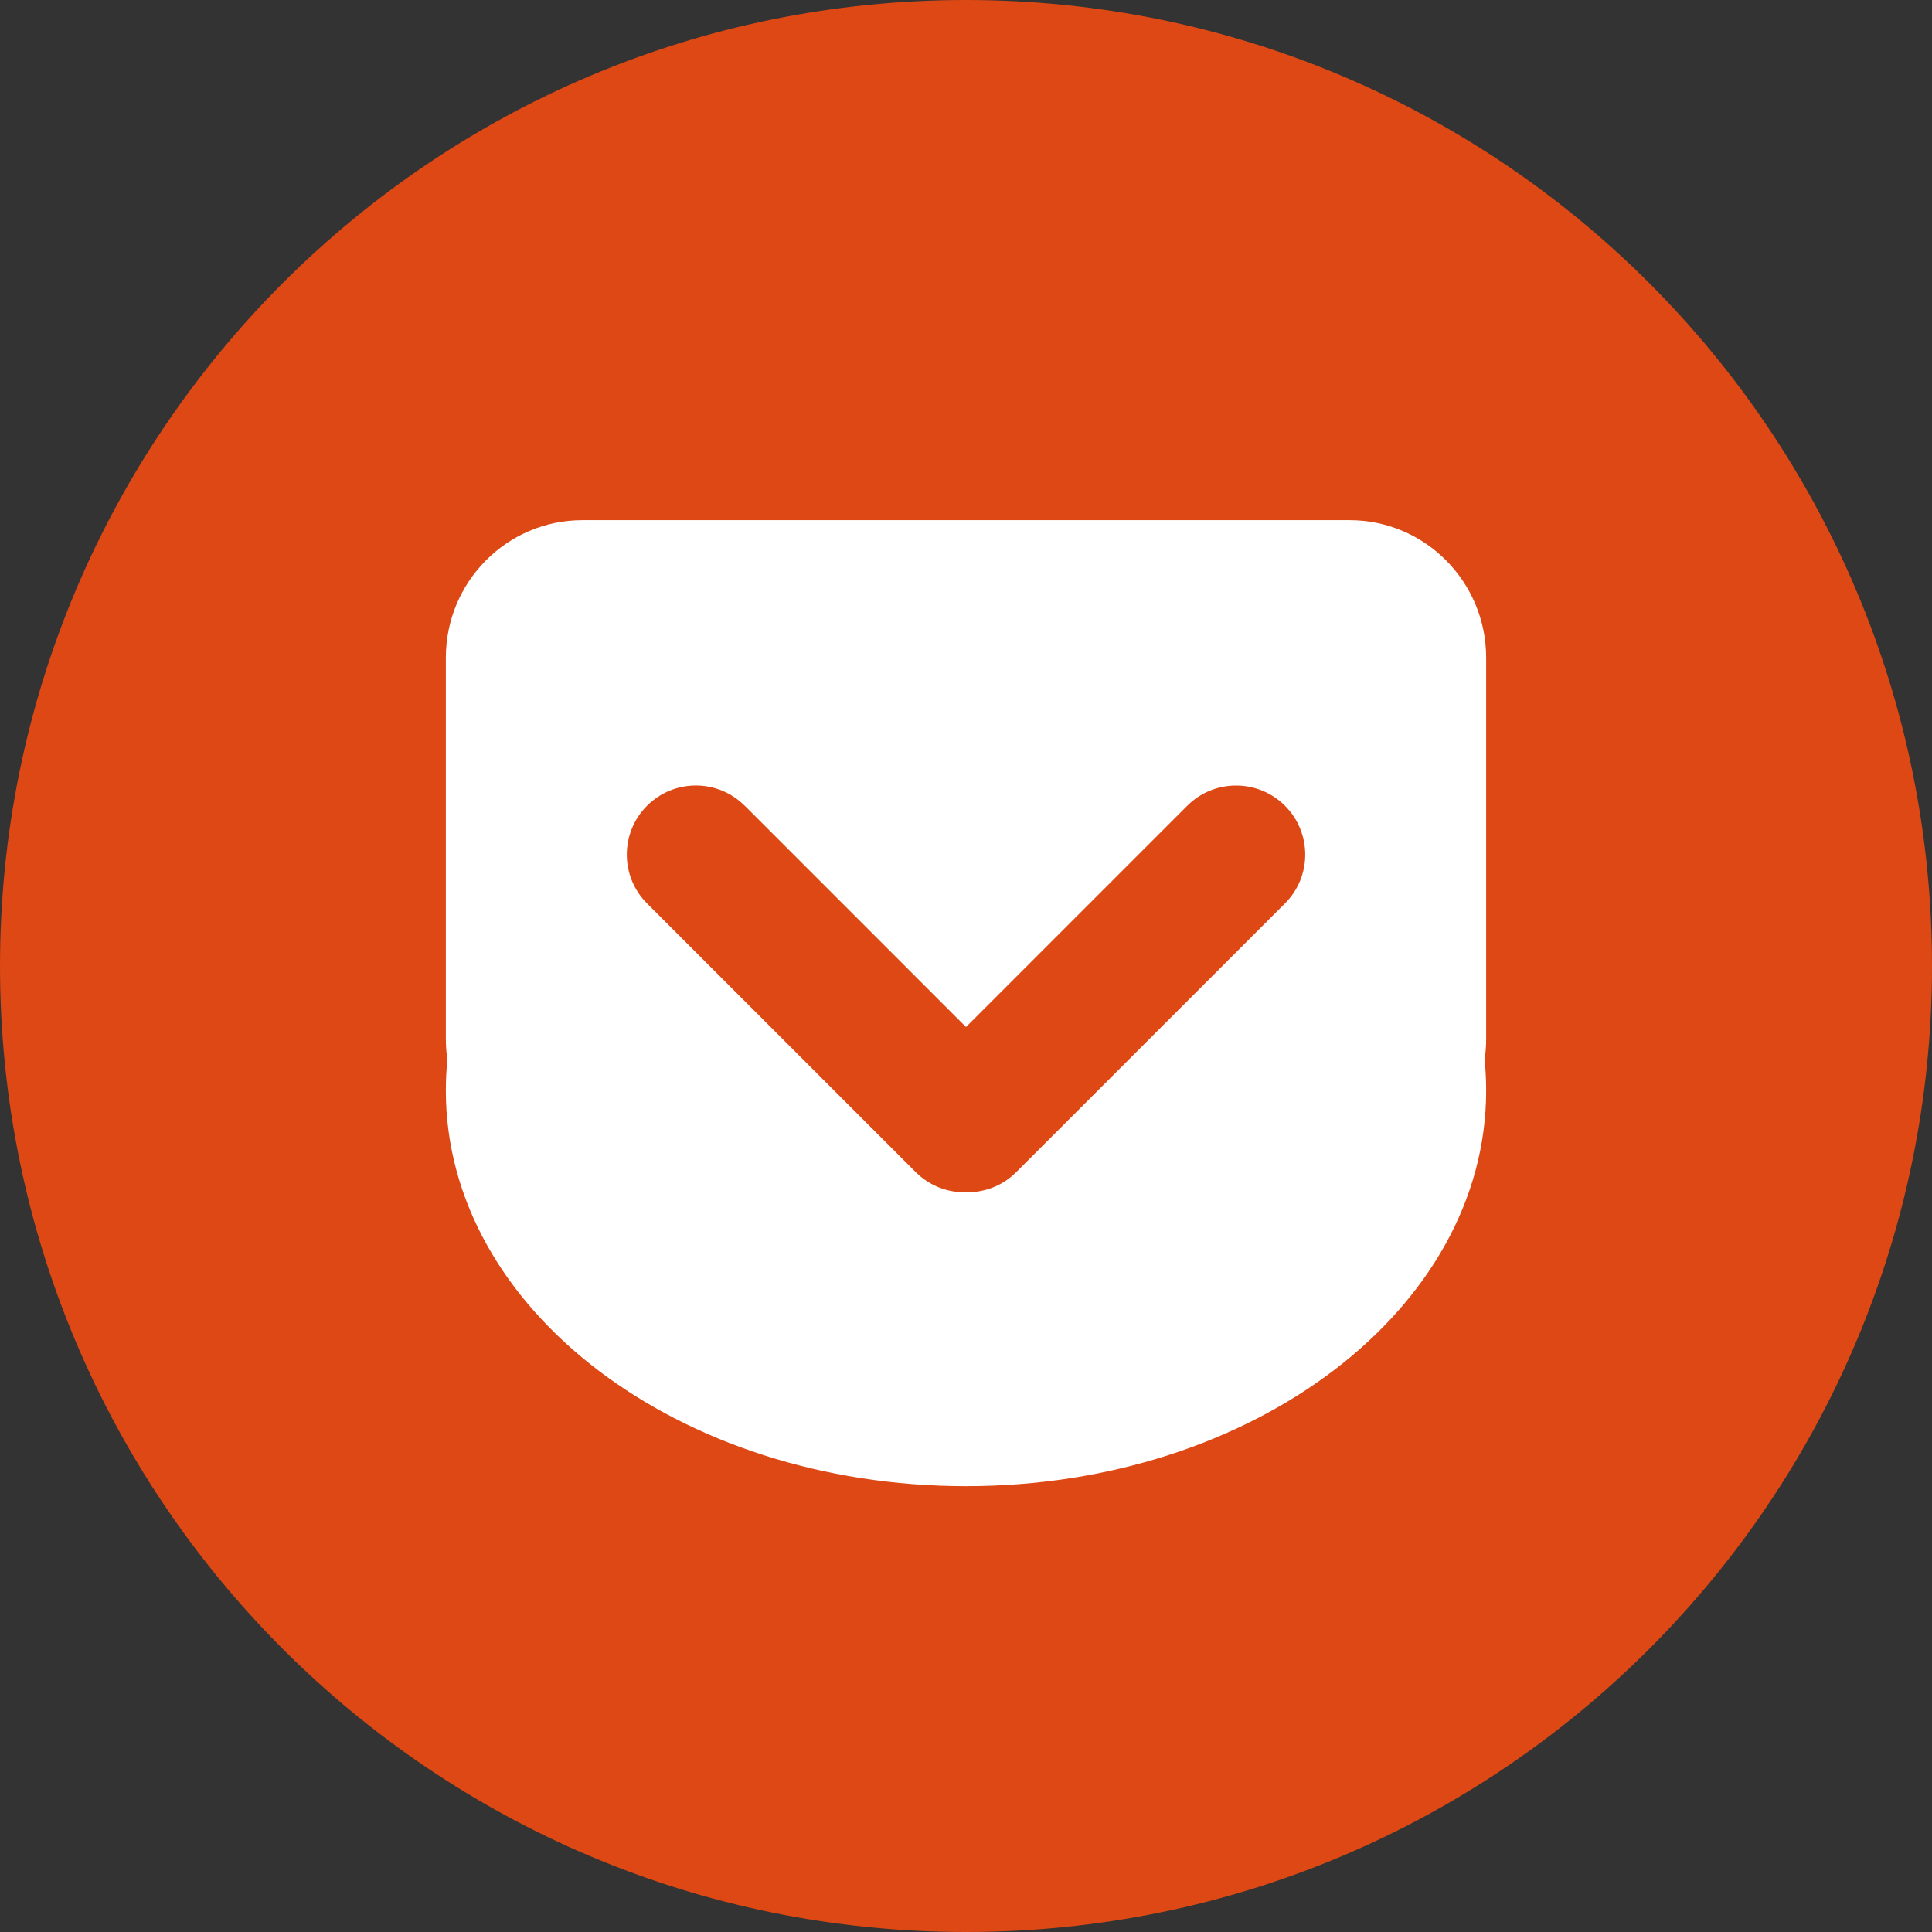 <svg height="60" viewBox="0 0 60 60" width="60" xmlns="http://www.w3.org/2000/svg"><rect x="0" y="0" width="60" height="60" fill="#333333" stroke="none"/><title/><g fill="none" fill-rule="evenodd"><g><path d="M30 60c16.57 0 30-13.43 30-30S46.57 0 30 0 0 13.43 0 30s13.43 30 30 30z" fill="#dd4814" id="Pocket"/><path d="M41.914 16.154c2.34 0 4.24 1.913 4.24 4.274v11.837c0 .22-.017.435-.048.646.032.317.048.636.048.958 0 6.785-7.232 12.286-16.154 12.286s-16.154-5.5-16.154-12.286c0-.322.016-.64.048-.957-.03-.21-.048-.426-.048-.645V20.428c0-2.36 1.9-4.274 4.24-4.274h23.828zM23.127 25.02L30 31.895l6.873-6.873c.837-.836 2.197-.834 3.033.002.837.837.84 2.194 0 3.033l-8.343 8.343c-.423.423-.98.632-1.536.627-.573.02-1.152-.19-1.59-.627l-8.343-8.343c-.838-.838-.836-2.197 0-3.033.838-.838 2.195-.84 3.033 0z" fill="#fff"/></g></g></svg>